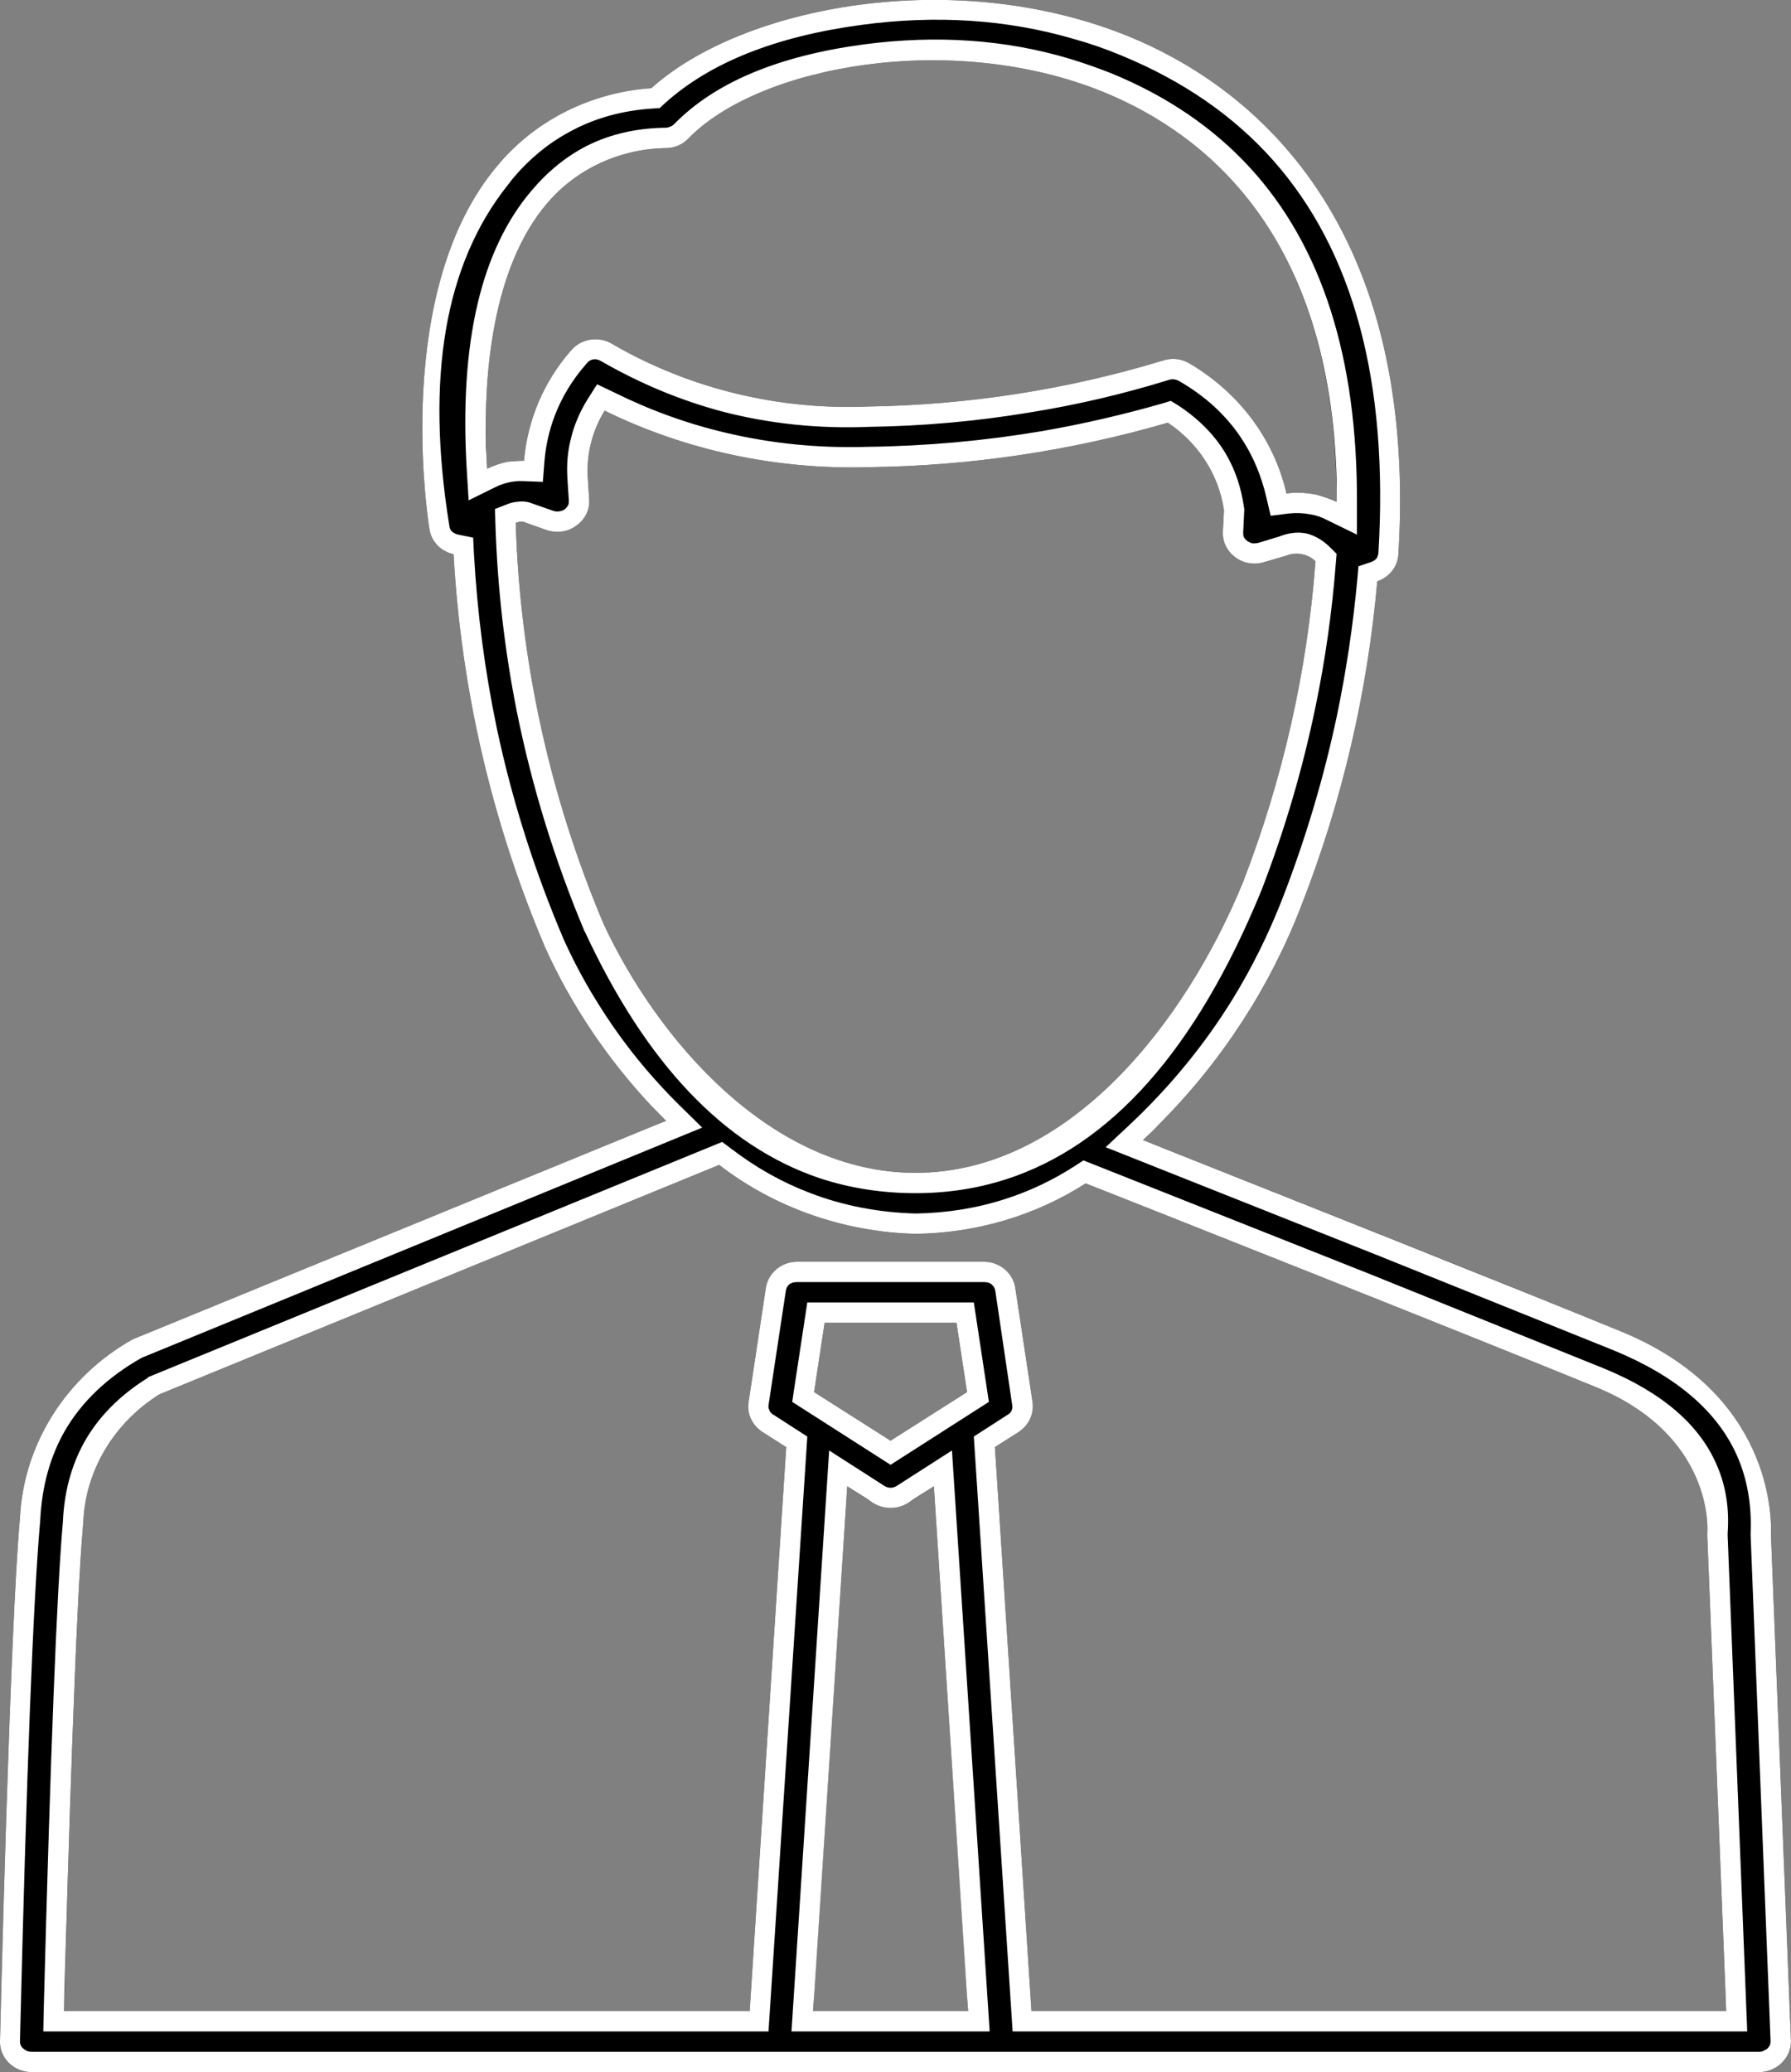 <svg width="47.542" height="55" viewBox="0 0 47.542 55" fill="none" xmlns="http://www.w3.org/2000/svg" xmlns:xlink="http://www.w3.org/1999/xlink">
	<rect x="0" y="0" width="47.542" height="55" fill="#808080" stroke="none"/>
	<desc>
			Created with Pixso.
	</desc>
	<defs/>
	<path id="Vector" d="M0.53 40.28C0.26 43.27 0.01 53.73 0 54.17C-0.01 54.39 0.08 54.6 0.23 54.75C0.39 54.91 0.61 55 0.84 55L46.7 55C46.92 55 47.14 54.91 47.3 54.75C47.46 54.59 47.55 54.38 47.54 54.16L47.01 40.74C47.03 40.25 47.03 36.98 43.03 35.34C40.08 34.12 33.06 31.34 30.34 30.26C32.21 28.51 33.65 26.38 34.55 24.02C35.63 21.26 36.3 18.37 36.56 15.43C36.88 15.32 37.1 15.04 37.12 14.72C37.68 5.53 32.88 2.16 29.97 0.97C25.34 -0.92 19.71 0.16 17.29 2.34C15.69 2.45 14.21 3.19 13.21 4.39C10.4 7.7 11.36 13.8 11.4 14.05C11.45 14.38 11.71 14.64 12.04 14.71C12.24 18.31 13.06 21.84 14.48 25.17C15.25 26.87 16.34 28.42 17.68 29.75L3.52 35.55C1.76 36.54 0.63 38.32 0.53 40.28ZM23.64 38.24L21.61 36.95L21.89 35.11L25.39 35.11L25.67 36.95L23.64 38.24ZM23.17 39.89C23.46 40.07 23.82 40.07 24.11 39.89L24.79 39.45L25.7 53.38L21.58 53.38L22.49 39.45L23.17 39.89ZM14.52 5.4C15.3 4.48 16.47 3.94 17.71 3.93C17.93 3.92 18.13 3.83 18.28 3.67C20.16 1.74 25.28 0.8 29.31 2.45C32.19 3.63 35.5 6.48 35.48 13.32C35.07 13.12 34.61 13.04 34.15 13.1C33.82 11.66 32.89 10.42 31.58 9.65C31.37 9.52 31.11 9.49 30.87 9.57C28.34 10.34 25.7 10.75 23.05 10.79C20.67 10.89 18.31 10.32 16.27 9.14C15.91 8.91 15.43 8.98 15.16 9.3C14.43 10.13 14 11.16 13.91 12.23C13.57 12.22 13.23 12.29 12.93 12.44C12.82 10.59 12.89 7.32 14.52 5.4ZM16.02 24.52C14.59 21.13 13.8 17.53 13.69 13.88C13.76 13.85 13.83 13.84 13.9 13.85L14.51 14.07C14.78 14.16 15.08 14.12 15.3 13.95C15.53 13.79 15.66 13.53 15.64 13.25L15.6 12.64C15.57 12.03 15.73 11.42 16.05 10.9C18.21 11.96 20.62 12.47 23.05 12.4C25.74 12.37 28.42 11.97 31 11.22C31.81 11.76 32.35 12.6 32.49 13.54L32.46 14.12C32.45 14.38 32.57 14.63 32.79 14.79C33.01 14.96 33.3 15 33.56 14.92L34.14 14.75C34.41 14.64 34.72 14.7 34.92 14.9C34.7 17.82 34.05 20.69 32.99 23.43C31.46 27.15 28.37 31.13 24.3 31.13C20.46 31.13 17.44 27.57 16.02 24.52ZM4.23 37.01L19.09 30.92C20.57 32.06 22.4 32.7 24.3 32.75C25.91 32.73 27.48 32.27 28.82 31.41C30.34 32.01 39 35.44 42.37 36.82C45.46 38.09 45.33 40.57 45.32 40.67C45.32 40.7 45.32 40.73 45.32 40.77L45.82 53.38L27.38 53.38L26.41 38.41L27.04 38.01C27.31 37.83 27.45 37.53 27.41 37.22L26.95 34.18C26.89 33.79 26.54 33.49 26.12 33.49L21.16 33.49C20.74 33.49 20.39 33.79 20.33 34.18L19.87 37.22C19.82 37.53 19.97 37.83 20.24 38.01L20.87 38.41L19.9 53.38L1.7 53.38C1.77 50.79 1.99 42.88 2.21 40.42C2.26 39.04 3.02 37.77 4.23 37.01L4.23 37.01Z" fill="#000000" fill-opacity="1" fill-rule="nonzero"/>
	<path id="Vector" d="M0.53 40.28C0.26 43.27 0.01 53.73 0 54.17C-0.01 54.39 0.08 54.6 0.23 54.75C0.39 54.91 0.61 55 0.84 55L46.7 55C46.92 55 47.14 54.91 47.3 54.75C47.46 54.59 47.55 54.38 47.54 54.16L47.01 40.74C47.03 40.25 47.03 36.98 43.03 35.34C40.26 34.2 33.91 31.68 30.89 30.48C30.69 30.4 30.51 30.33 30.34 30.26C30.48 30.13 30.63 29.99 30.76 29.85C32.43 28.18 33.72 26.19 34.55 24.02C35.63 21.26 36.3 18.37 36.56 15.43C36.88 15.32 37.1 15.04 37.12 14.72C37.68 5.53 32.88 2.16 29.97 0.97C25.34 -0.92 19.71 0.16 17.29 2.34C15.69 2.45 14.21 3.19 13.21 4.39C10.4 7.7 11.36 13.8 11.4 14.05C11.45 14.38 11.71 14.64 12.04 14.71C12.24 18.31 13.06 21.84 14.48 25.17C15.17 26.69 16.12 28.1 17.27 29.33C17.41 29.47 17.54 29.61 17.68 29.75L17.14 29.97L3.52 35.55C1.76 36.54 0.63 38.32 0.53 40.28ZM3.76 36.04Q2.4 36.81 1.72 37.98Q1.14 39 1.07 40.31L1.07 40.32L1.07 40.33Q0.79 43.45 0.53 54.18L0.53 54.18Q0.53 54.22 0.54 54.26Q0.56 54.32 0.61 54.37Q0.65 54.4 0.68 54.42Q0.75 54.46 0.84 54.46L46.7 54.46Q46.78 54.46 46.84 54.42Q46.89 54.4 46.92 54.37Q46.97 54.32 46.99 54.26Q47 54.22 47 54.18L46.47 40.74L46.47 40.72Q46.52 39.57 46.11 38.64Q45.32 36.86 42.83 35.84L36.62 33.34L29.35 30.45L29.97 29.87Q31.59 28.35 32.72 26.52Q33.5 25.25 34.05 23.83Q34.97 21.45 35.49 18.99Q35.86 17.21 36.03 15.38L36.06 15.03L36.39 14.92Q36.5 14.88 36.55 14.81Q36.58 14.75 36.59 14.68Q37 7.88 33.8 4.26Q32.22 2.48 29.76 1.47Q29.14 1.21 28.49 1.03Q25.85 0.26 22.87 0.66Q19.45 1.12 17.65 2.74L17.51 2.87L17.33 2.88Q16.09 2.96 15.1 3.51Q14.27 3.96 13.62 4.73Q13.55 4.82 13.48 4.91Q10.97 8.06 11.93 13.97Q11.94 14.04 11.98 14.09Q12.04 14.16 12.16 14.19L12.56 14.27L12.58 14.68Q12.71 17.05 13.19 19.34Q13.8 22.21 14.97 24.95Q15.41 25.92 15.98 26.8Q16.86 28.18 18.06 29.36L18.64 29.93L3.76 36.04ZM17.71 3.93C16.47 3.94 15.3 4.48 14.52 5.4C13.05 7.13 12.85 9.97 12.9 11.86C12.91 12.06 12.92 12.26 12.93 12.44C13.1 12.36 13.27 12.3 13.46 12.26C13.61 12.24 13.76 12.23 13.91 12.23C14 11.16 14.43 10.13 15.16 9.3C15.43 8.98 15.91 8.91 16.27 9.14C18.31 10.32 20.67 10.89 23.05 10.79C25.7 10.75 28.34 10.34 30.87 9.57C31.11 9.49 31.37 9.52 31.58 9.65C32.89 10.42 33.82 11.66 34.15 13.1C34.41 13.06 34.68 13.08 34.94 13.13C35.13 13.18 35.31 13.24 35.48 13.32C35.48 13.12 35.48 12.93 35.48 12.73C35.31 6.32 32.11 3.6 29.31 2.45C25.28 0.8 20.16 1.74 18.28 3.67C18.13 3.83 17.93 3.92 17.71 3.93ZM23.06 11.33Q21.04 11.41 19.16 10.92Q17.52 10.48 16 9.61L15.99 9.6L15.98 9.6Q15.86 9.52 15.75 9.54Q15.65 9.55 15.57 9.65Q15 10.3 14.72 11.05Q14.5 11.63 14.45 12.27L14.41 12.79L13.89 12.77Q13.68 12.76 13.48 12.81Q13.32 12.85 13.17 12.92L12.44 13.28L12.39 12.47Q12.09 7.43 14.11 5.06Q14.76 4.29 15.58 3.87Q16.52 3.4 17.69 3.39Q17.76 3.38 17.82 3.35Q17.86 3.33 17.89 3.3Q19.51 1.64 22.92 1.18Q25.85 0.79 28.43 1.57Q28.98 1.74 29.51 1.95Q31.72 2.86 33.18 4.45Q36.04 7.57 36.02 13.33L36.02 14.19L35.24 13.81Q35.02 13.69 34.77 13.65Q34.5 13.6 34.21 13.63L33.73 13.69L33.62 13.22Q33.41 12.31 32.93 11.6Q32.33 10.71 31.31 10.12Q31.24 10.08 31.17 10.07Q31.1 10.06 31.04 10.08Q29.2 10.65 27.32 10.95Q25.21 11.3 23.06 11.33ZM13.73 13.32Q13.61 13.33 13.5 13.37L13.14 13.51L13.15 13.89Q13.23 16.44 13.72 18.89Q14.32 21.87 15.52 24.73L15.53 24.73L15.53 24.74Q17.97 29.99 21.75 31.27Q22.96 31.67 24.3 31.67Q25.55 31.67 26.68 31.31Q30.89 29.97 33.49 23.62Q34.41 21.23 34.92 18.76Q35.31 16.88 35.46 14.94L35.48 14.7L35.3 14.52Q35.01 14.24 34.68 14.16Q34.34 14.09 33.96 14.24L33.4 14.41Q33.31 14.43 33.23 14.42Q33.17 14.4 33.11 14.36Q33.04 14.31 33.01 14.24Q33 14.2 33 14.14L33.03 13.51L33.02 13.46Q32.91 12.67 32.53 12.03Q32.09 11.3 31.29 10.77L31.08 10.64L30.85 10.71Q29.28 11.16 27.68 11.44Q25.38 11.83 23.03 11.86Q21.1 11.92 19.28 11.49Q17.74 11.13 16.29 10.41L15.85 10.2L15.59 10.61Q15.28 11.11 15.15 11.66Q15.03 12.14 15.06 12.66L15.06 12.67L15.1 13.29Q15.1 13.35 15.09 13.39Q15.06 13.46 14.99 13.52Q14.93 13.56 14.86 13.57Q14.78 13.59 14.69 13.56L14.03 13.33L13.97 13.32Q13.85 13.3 13.73 13.32ZM34.14 14.75L33.56 14.92C33.3 15 33.01 14.96 32.79 14.79C32.57 14.63 32.45 14.38 32.46 14.12L32.49 13.54C32.35 12.6 31.81 11.76 31 11.22C28.42 11.97 25.74 12.37 23.05 12.4C20.62 12.47 18.21 11.96 16.05 10.9C15.73 11.42 15.57 12.03 15.6 12.64L15.64 13.25C15.66 13.53 15.53 13.79 15.3 13.95C15.08 14.12 14.78 14.16 14.51 14.07L14.23 13.97L13.95 13.87L13.9 13.85C13.83 13.84 13.76 13.85 13.69 13.88C13.8 17.53 14.59 21.13 16.02 24.52C17.44 27.57 20.46 31.13 24.3 31.13C28.37 31.13 31.46 27.15 32.99 23.43C34.05 20.69 34.7 17.82 34.92 14.9C34.72 14.7 34.41 14.64 34.14 14.75ZM21.49 31.66Q20.39 31.24 19.41 30.49L19.17 30.31L3.94 36.55L3.91 36.58Q2.78 37.29 2.22 38.31Q1.72 39.23 1.67 40.39Q1.43 43.09 1.16 53.37L1.15 53.92L20.4 53.92L21.43 38.13L20.53 37.55Q20.44 37.5 20.42 37.42Q20.39 37.37 20.4 37.3L20.86 34.26Q20.88 34.16 20.93 34.11Q21.01 34.03 21.16 34.03L26.12 34.03Q26.27 34.03 26.34 34.11Q26.4 34.16 26.42 34.26L26.87 37.3Q26.88 37.37 26.86 37.42Q26.84 37.5 26.75 37.55L25.85 38.13L26.88 53.92L46.38 53.92L45.86 40.75Q45.86 40.73 45.86 40.72L45.86 40.71L45.86 40.7Q45.93 39.73 45.59 38.93Q44.91 37.28 42.57 36.32L36.37 33.82L28.76 30.8L28.53 30.95Q27.66 31.51 26.7 31.82Q25.56 32.19 24.31 32.21Q22.81 32.17 21.49 31.66ZM2.21 40.42C2 42.73 1.8 49.83 1.71 52.84C1.71 53.04 1.7 53.22 1.7 53.38L2.24 53.38L19.9 53.38L20.87 38.41L20.24 38.01C19.97 37.83 19.82 37.53 19.87 37.22L20.33 34.18C20.39 33.79 20.74 33.49 21.16 33.49L26.12 33.49C26.54 33.49 26.89 33.79 26.95 34.18L27.41 37.22C27.45 37.53 27.31 37.83 27.04 38.01L26.41 38.41L27.38 53.38L45.28 53.38L45.82 53.38L45.8 52.84L45.32 40.77C45.32 40.73 45.32 40.7 45.32 40.67C45.33 40.57 45.46 38.09 42.37 36.82C39 35.44 30.34 32.01 28.82 31.41C27.48 32.27 25.91 32.73 24.3 32.75C22.4 32.7 20.57 32.06 19.09 30.92L4.23 37.01L4.23 37.01C3.02 37.77 2.26 39.04 2.21 40.42ZM21.43 34.57L21.08 36.87L21.03 37.21L23.64 38.88L26.25 37.21L25.85 34.57L21.43 34.57ZM21.61 36.95L21.89 35.11L25.39 35.11L25.67 36.95L23.64 38.24L21.61 36.95ZM25.27 38.5L23.82 39.43L23.82 39.43Q23.73 39.49 23.64 39.49Q23.55 39.49 23.46 39.43L22.01 38.5L21.01 53.92L26.27 53.92L25.27 38.5ZM24.83 40.07L25.66 52.84L25.7 53.38L21.58 53.38L21.62 52.84L22.45 40.07L22.49 39.45L23.01 39.78L23.17 39.89C23.46 40.07 23.82 40.07 24.11 39.89L24.27 39.78L24.79 39.45L24.83 40.07Z" fill="#FFFFFF" fill-opacity="1" fill-rule="evenodd"/>
</svg>
